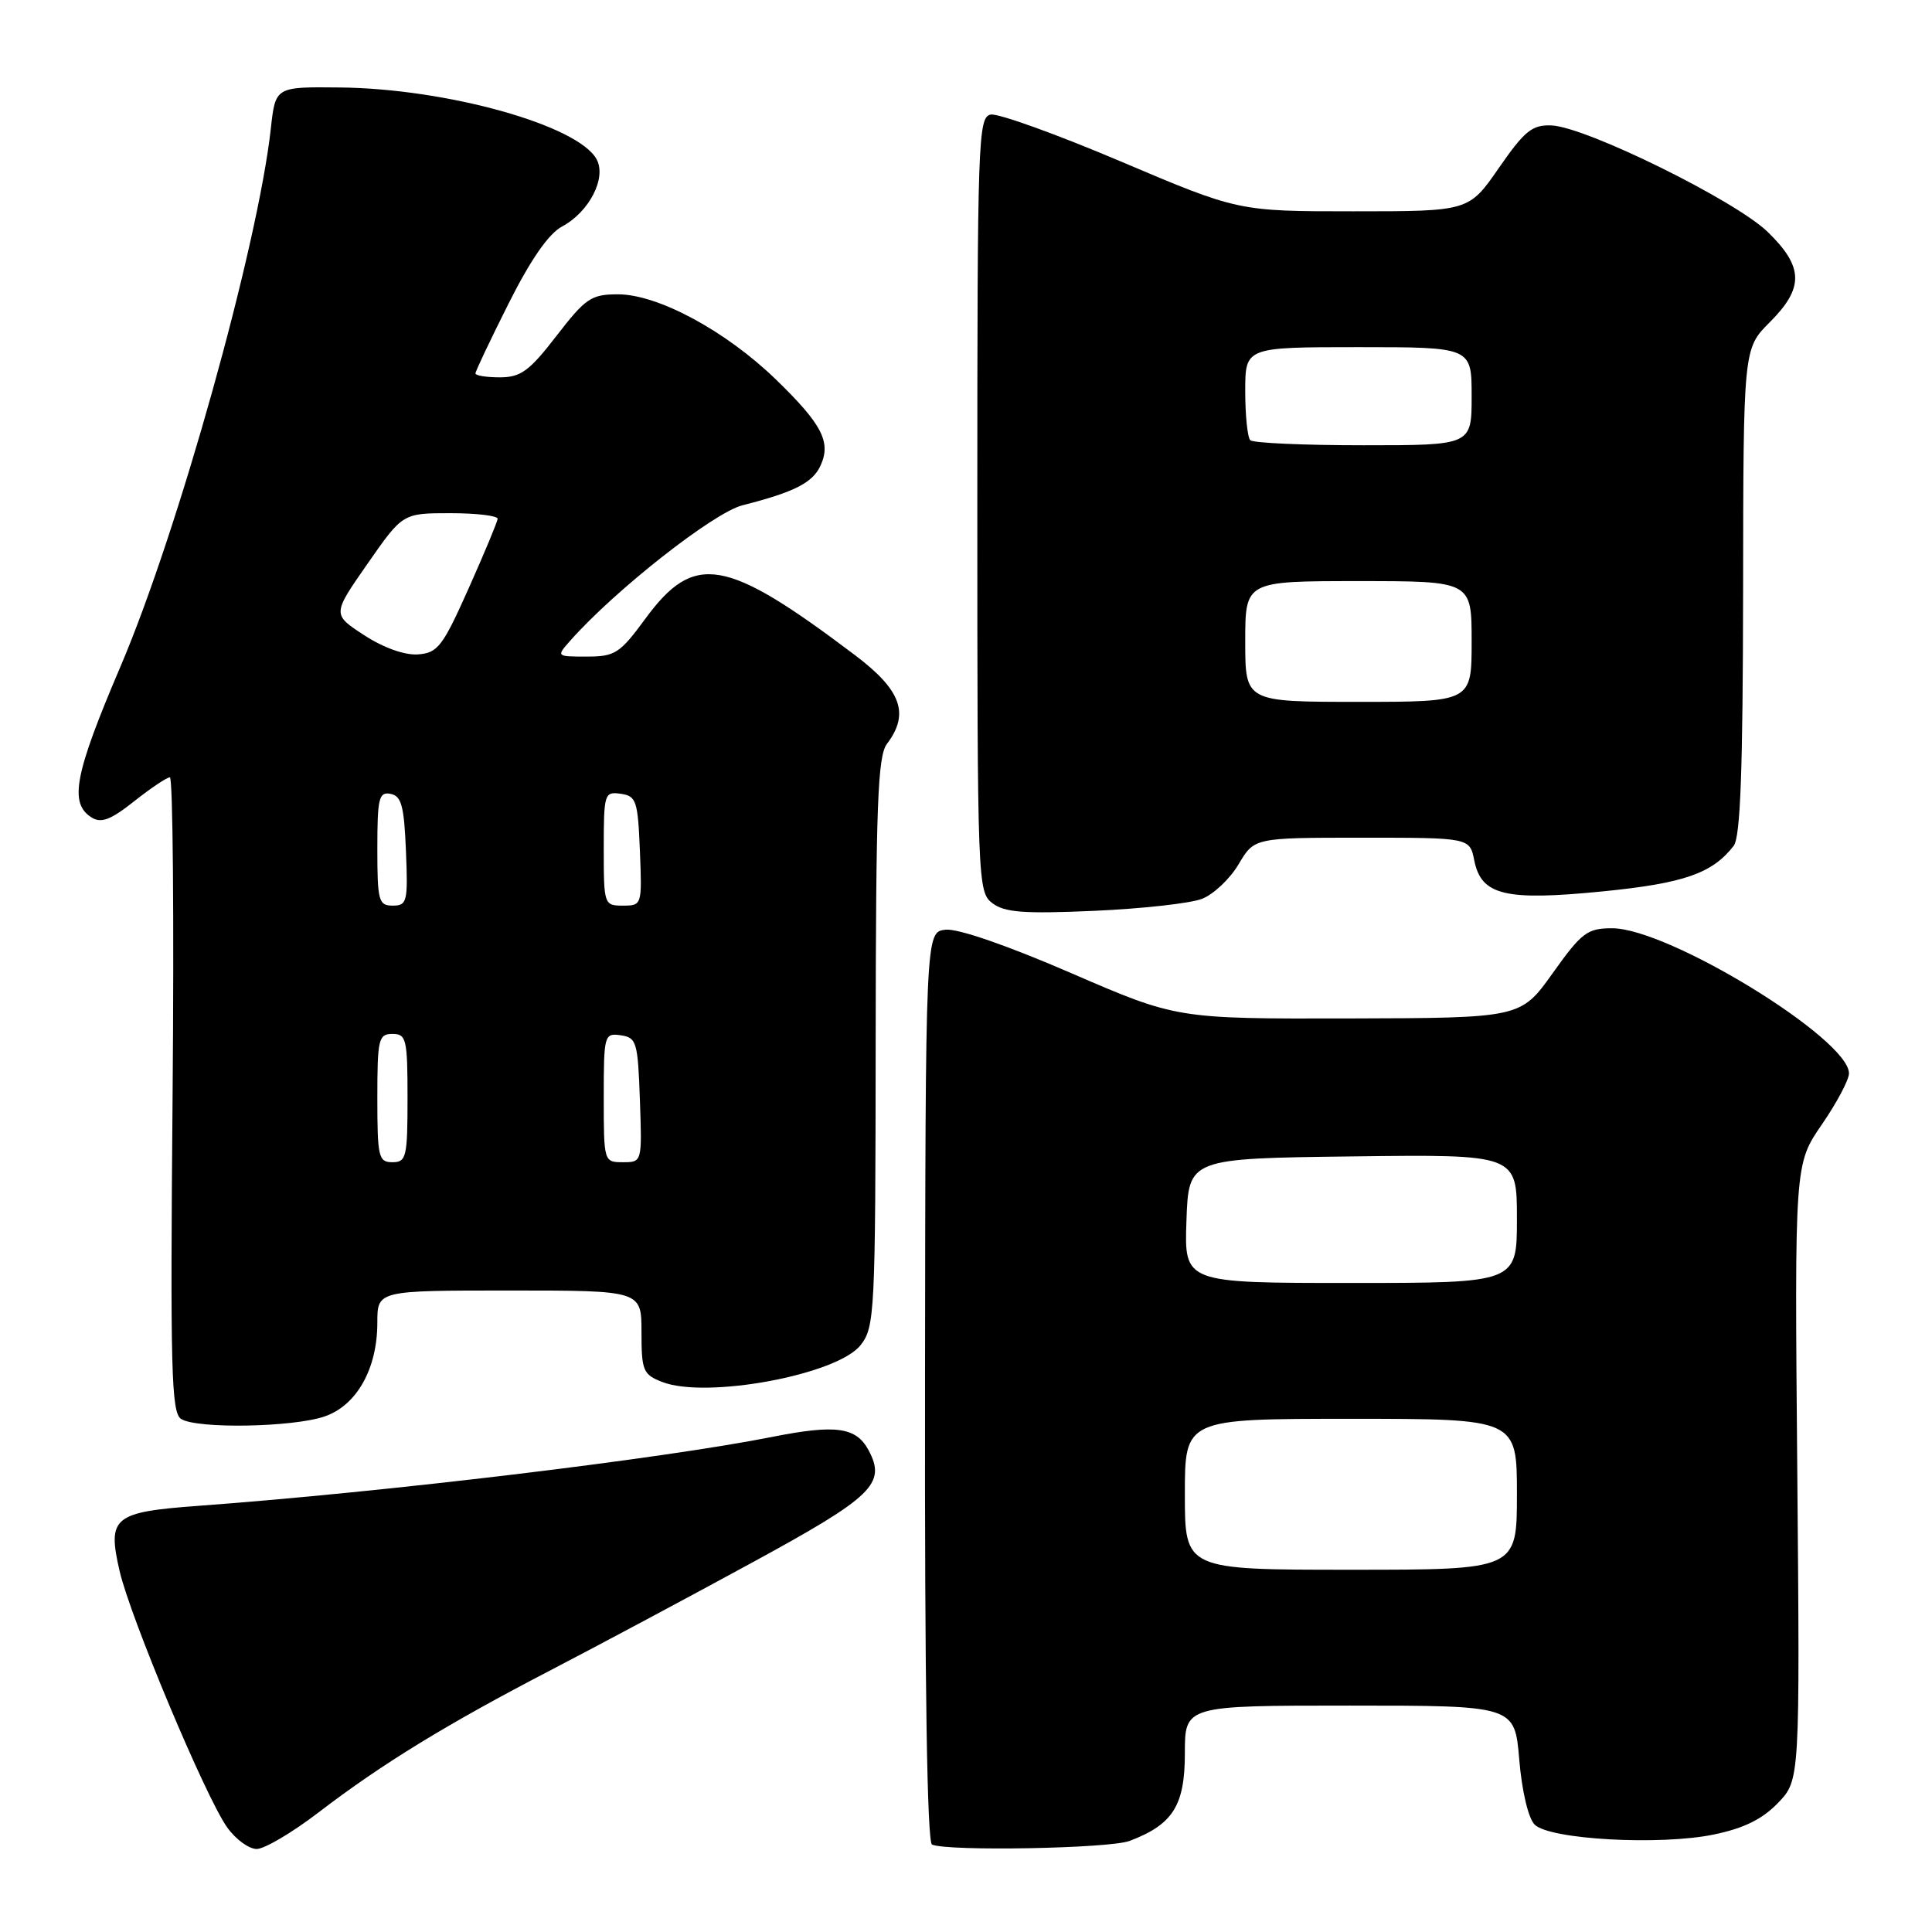 <?xml version="1.0" encoding="UTF-8" standalone="no"?>
<!DOCTYPE svg PUBLIC "-//W3C//DTD SVG 1.1//EN" "http://www.w3.org/Graphics/SVG/1.1/DTD/svg11.dtd" >
<svg xmlns="http://www.w3.org/2000/svg" xmlns:xlink="http://www.w3.org/1999/xlink" version="1.1" viewBox="0 0 256 256">
 <g >
 <path fill="currentColor"
d=" M 42.19 240.17 C 50.64 233.70 59.18 228.47 73.00 221.29 C 79.33 218.00 91.37 211.57 99.77 206.99 C 115.68 198.32 117.46 196.60 115.09 192.16 C 113.44 189.09 110.75 188.72 102.25 190.41 C 87.55 193.32 51.04 197.71 26.29 199.53 C 15.01 200.36 14.20 201.03 15.85 208.18 C 17.28 214.36 27.25 238.14 30.09 242.12 C 31.21 243.71 32.98 245.00 34.01 245.00 C 35.04 245.00 38.72 242.83 42.19 240.17 Z  M 149.68 243.93 C 155.41 241.76 157.00 239.25 157.00 232.33 C 157.00 226.00 157.00 226.00 178.85 226.00 C 200.71 226.00 200.71 226.00 201.31 233.17 C 201.66 237.33 202.51 240.94 203.35 241.77 C 205.32 243.75 220.00 244.56 227.10 243.08 C 231.08 242.26 233.54 241.04 235.60 238.89 C 238.50 235.87 238.50 235.87 238.15 195.06 C 237.79 154.25 237.79 154.25 241.40 149.01 C 243.38 146.13 245.00 143.08 245.00 142.23 C 245.00 137.66 221.08 123.00 213.62 123.00 C 210.32 123.00 209.59 123.55 205.74 128.95 C 201.50 134.89 201.50 134.89 178.72 134.95 C 155.93 135.00 155.93 135.00 141.93 128.94 C 133.49 125.28 126.88 123.00 125.28 123.19 C 122.63 123.50 122.63 123.50 122.57 183.75 C 122.52 223.03 122.85 244.15 123.50 244.42 C 125.67 245.33 147.04 244.94 149.68 243.93 Z  M 43.00 187.69 C 47.26 186.24 50.00 181.38 50.00 175.25 C 50.00 171.00 50.00 171.00 67.50 171.00 C 85.00 171.00 85.00 171.00 85.00 176.52 C 85.00 181.63 85.21 182.13 87.75 183.12 C 93.60 185.39 110.93 182.17 114.03 178.24 C 115.91 175.84 116.00 174.03 116.03 138.12 C 116.06 106.62 116.30 100.18 117.53 98.56 C 120.56 94.55 119.43 91.44 113.25 86.78 C 96.12 73.85 92.00 73.14 85.50 82.00 C 82.14 86.58 81.49 87.00 77.76 87.00 C 73.69 87.00 73.69 87.00 75.60 84.85 C 81.52 78.17 94.54 67.94 98.36 66.96 C 105.27 65.20 107.69 63.97 108.73 61.68 C 110.15 58.58 108.93 56.22 102.84 50.31 C 96.21 43.87 87.19 39.00 81.89 39.00 C 78.34 39.00 77.60 39.50 73.74 44.50 C 70.15 49.16 69.01 49.99 66.25 50.00 C 64.46 50.00 63.00 49.77 63.00 49.48 C 63.00 49.19 64.98 45.02 67.40 40.20 C 70.32 34.39 72.70 30.96 74.48 30.01 C 78.07 28.09 80.39 23.59 79.06 21.12 C 76.65 16.61 59.22 11.73 45.00 11.59 C 36.50 11.50 36.50 11.50 35.89 17.00 C 34.18 32.56 23.59 70.47 15.96 88.33 C 9.87 102.60 9.13 106.44 12.14 108.32 C 13.41 109.12 14.68 108.63 17.78 106.17 C 19.98 104.43 22.11 103.00 22.51 103.00 C 22.91 103.00 23.07 121.92 22.87 145.04 C 22.55 181.58 22.70 187.20 24.00 188.02 C 26.10 189.35 38.79 189.13 43.00 187.69 Z  M 159.27 119.10 C 160.80 118.51 162.98 116.45 164.12 114.52 C 166.20 111.00 166.20 111.00 180.47 111.00 C 194.75 111.00 194.75 111.00 195.35 114.02 C 196.28 118.64 199.43 119.40 212.41 118.11 C 223.14 117.04 226.89 115.73 229.72 112.08 C 230.62 110.91 230.94 102.05 230.97 78.35 C 231.00 46.20 231.00 46.20 234.50 42.70 C 239.06 38.14 239.00 35.38 234.25 30.75 C 229.98 26.58 210.15 16.81 205.58 16.62 C 203.02 16.52 202.03 17.32 198.61 22.25 C 194.63 28.00 194.63 28.00 179.35 28.00 C 164.08 28.00 164.08 28.00 148.57 21.42 C 140.05 17.80 132.27 15.00 131.28 15.18 C 129.60 15.51 129.50 18.39 129.50 66.85 C 129.50 116.99 129.55 118.20 131.50 119.68 C 133.12 120.91 135.69 121.10 145.00 120.69 C 151.32 120.41 157.75 119.70 159.27 119.10 Z  M 157.00 198.00 C 157.00 188.00 157.00 188.00 179.00 188.00 C 201.00 188.00 201.00 188.00 201.00 198.00 C 201.00 208.00 201.00 208.00 179.00 208.00 C 157.00 208.00 157.00 208.00 157.00 198.00 Z  M 157.21 161.75 C 157.50 153.50 157.50 153.50 179.25 153.23 C 201.00 152.96 201.00 152.96 201.00 161.48 C 201.00 170.00 201.00 170.00 178.96 170.00 C 156.92 170.00 156.92 170.00 157.21 161.75 Z  M 50.00 145.50 C 50.00 137.67 50.16 137.00 52.00 137.00 C 53.84 137.00 54.00 137.67 54.00 145.50 C 54.00 153.33 53.84 154.00 52.00 154.00 C 50.16 154.00 50.00 153.33 50.00 145.50 Z  M 80.00 145.43 C 80.00 137.12 80.07 136.87 82.25 137.18 C 84.35 137.48 84.52 138.06 84.79 145.75 C 85.08 153.99 85.08 154.00 82.54 154.00 C 80.02 154.00 80.00 153.94 80.00 145.43 Z  M 50.00 112.43 C 50.00 105.75 50.21 104.89 51.75 105.19 C 53.19 105.46 53.55 106.80 53.79 112.76 C 54.07 119.48 53.94 120.00 52.04 120.00 C 50.17 120.00 50.00 119.39 50.00 112.43 Z  M 80.00 112.43 C 80.00 105.15 80.09 104.87 82.25 105.18 C 84.31 105.47 84.52 106.10 84.79 112.75 C 85.08 119.93 85.06 120.00 82.54 120.00 C 80.04 120.00 80.00 119.87 80.00 112.43 Z  M 48.26 84.17 C 44.02 81.41 44.02 81.41 48.69 74.71 C 53.36 68.00 53.36 68.00 59.68 68.00 C 63.16 68.00 65.97 68.34 65.94 68.75 C 65.90 69.16 64.17 73.33 62.08 78.00 C 58.66 85.66 58.00 86.52 55.39 86.71 C 53.64 86.84 50.83 85.84 48.26 84.17 Z  M 165.00 85.00 C 165.00 77.00 165.00 77.00 180.00 77.00 C 195.00 77.00 195.00 77.00 195.00 85.00 C 195.00 93.00 195.00 93.00 180.00 93.00 C 165.00 93.00 165.00 93.00 165.00 85.00 Z  M 165.67 58.33 C 165.30 57.97 165.00 55.04 165.00 51.83 C 165.00 46.00 165.00 46.00 180.00 46.00 C 195.00 46.00 195.00 46.00 195.00 52.50 C 195.00 59.00 195.00 59.00 180.67 59.00 C 172.78 59.00 166.03 58.70 165.67 58.33 Z "/>
</g>
</svg>